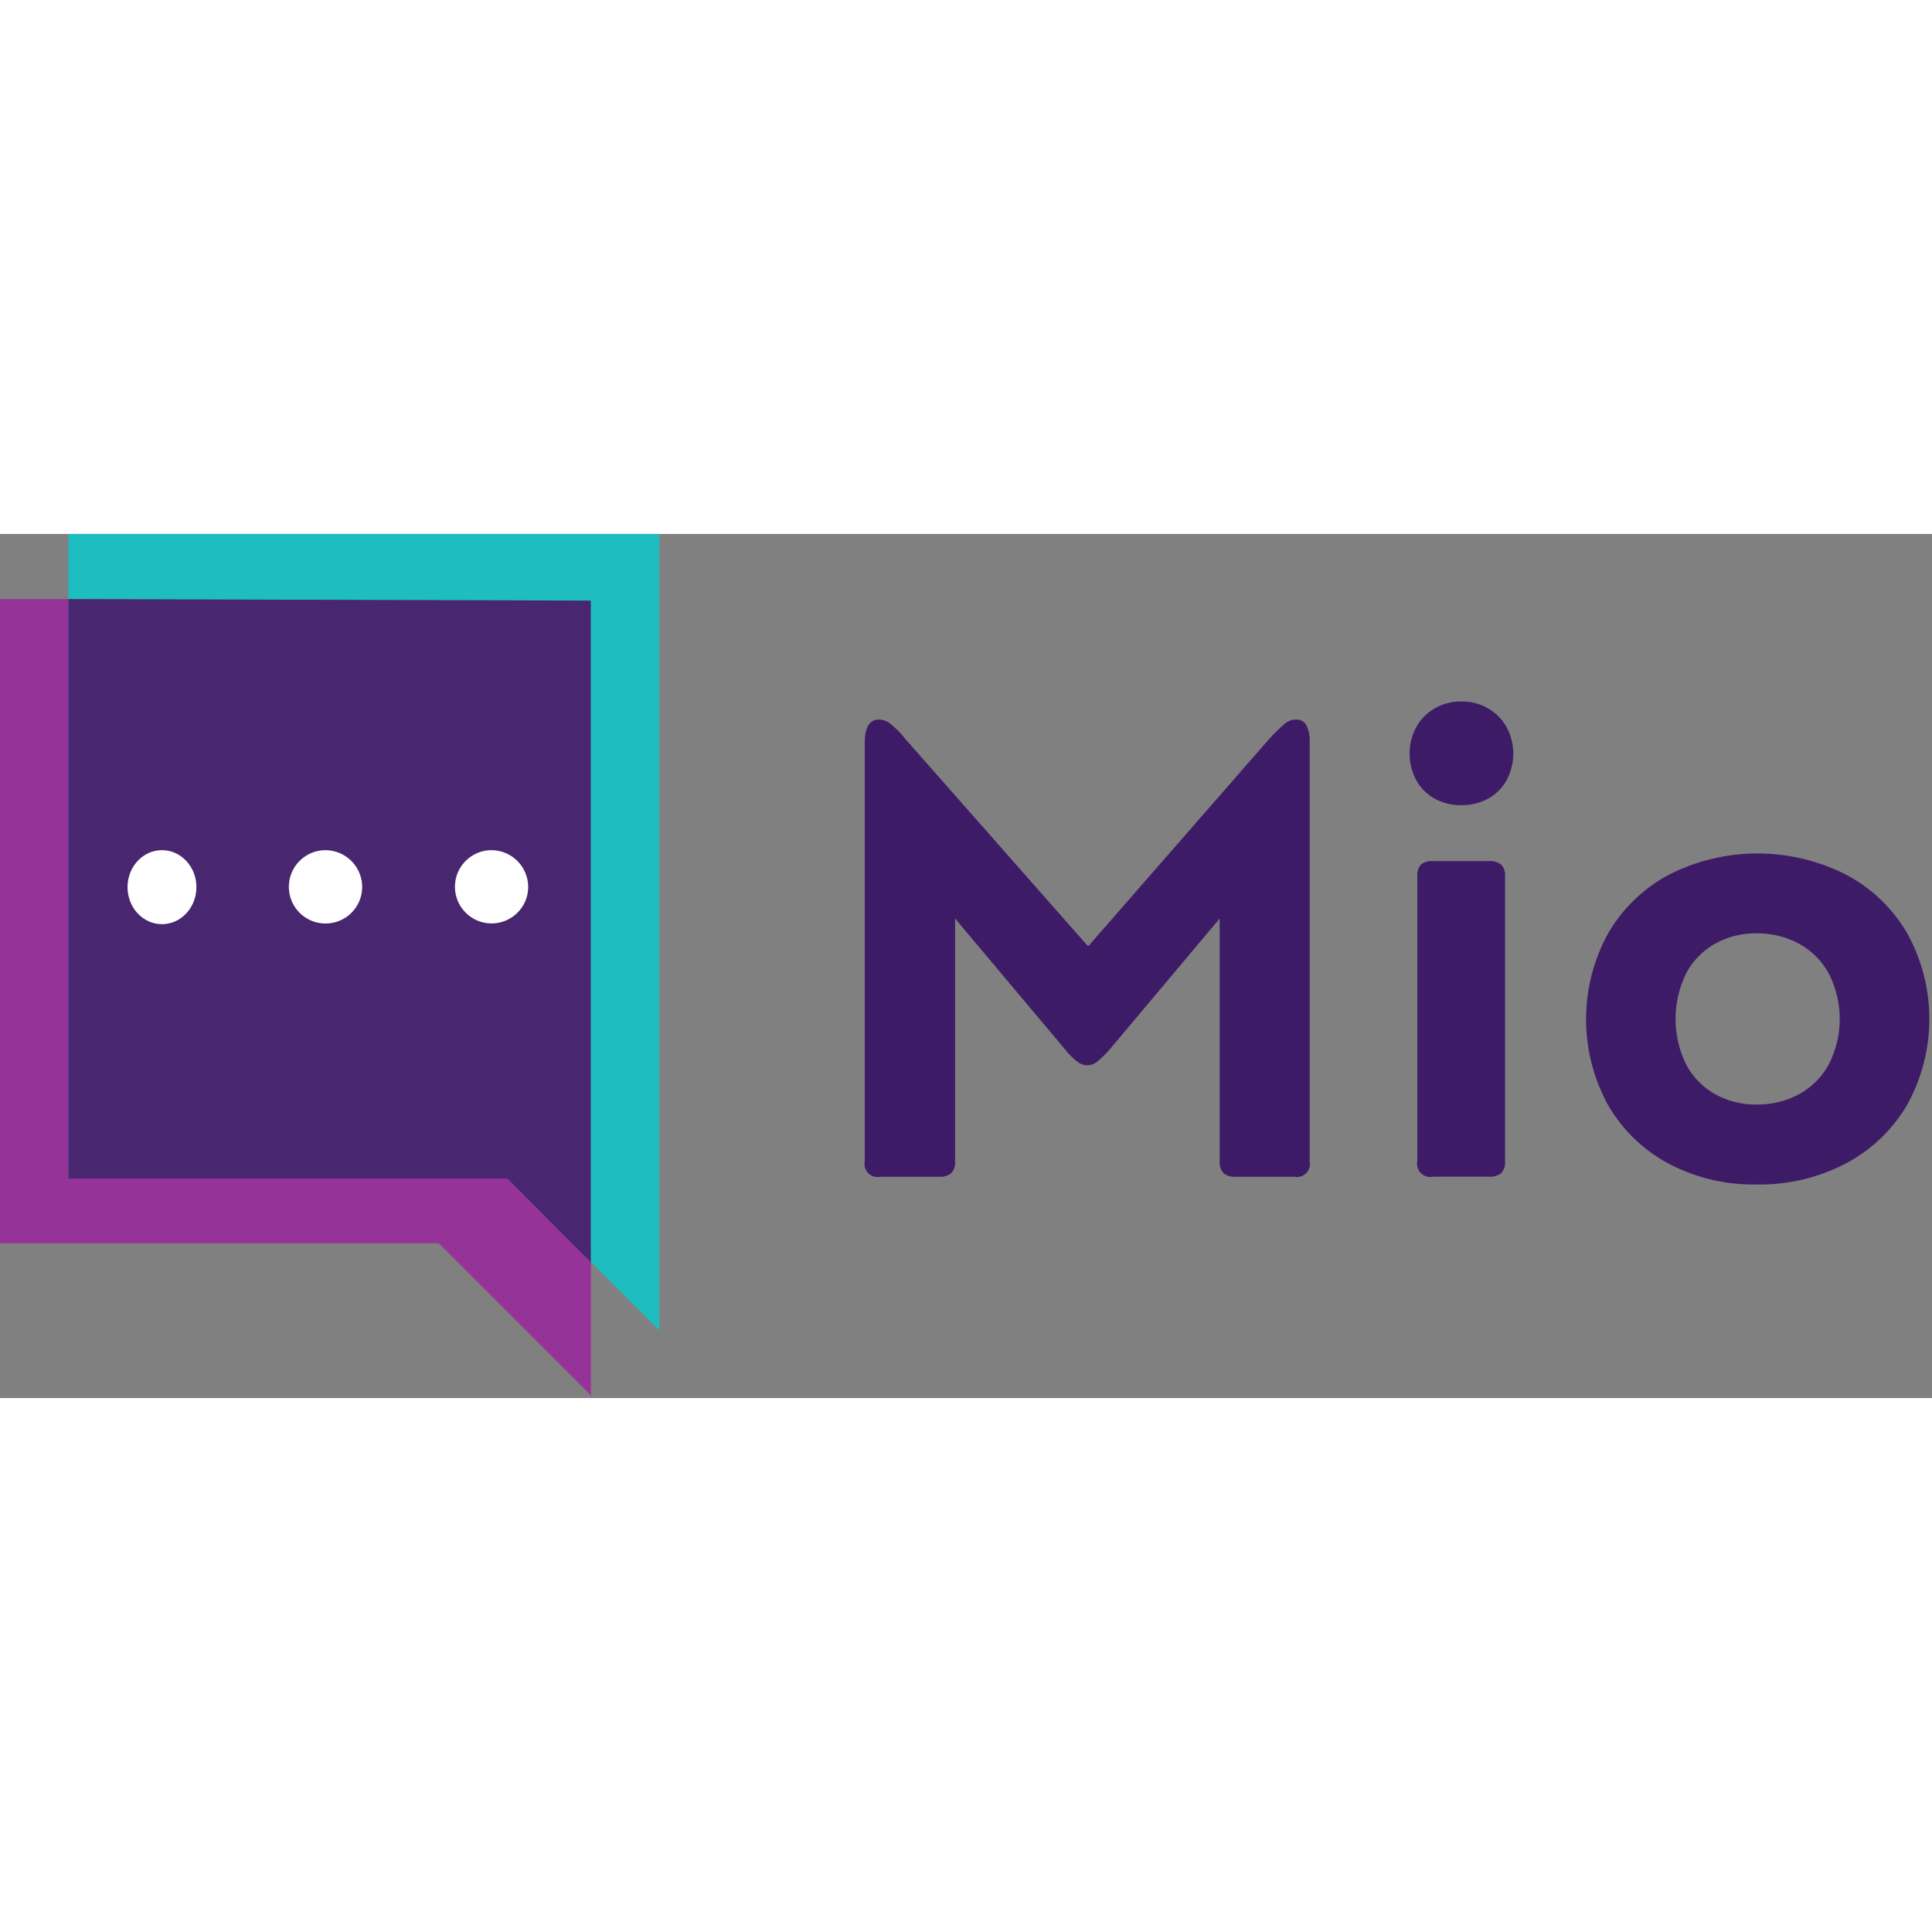 <svg viewBox="0 0 512 229" version="1.1" xmlns="http://www.w3.org/2000/svg" preserveAspectRatio="xMidYMid" height="1em" width="1em">
  <rect x="0" y="0" width="512" height="229" fill="#808080" stroke="none"/>
  <g>
    <polyline fill="#963398" points="156.61 17.251 156.61 228.29 116.307 187.999 0 187.999 0 17.251 156.172 17.251"/>
    <polygon fill="#1EBDBF" points="174.726 0 174.726 211.039 134.423 170.736 18.116 170.736 18.116 0"/>
    <polygon fill="#492670" points="18.116 17.251 18.116 170.84 134.458 170.84 156.575 192.992 156.575 17.666"/>
    <path d="M42.92,83.8 C47.96,83.8 52.053,88.182 52.053,93.601 C52.053,99.021 47.971,103.415 42.92,103.415 C37.87,103.415 33.799,99.021 33.799,93.601 C33.799,88.182 37.881,83.8 42.92,83.8 Z M86.267,83.8 C88.866,83.818 91.351,84.869 93.174,86.72 C94.997,88.572 96.01,91.072 95.988,93.671 C95.906,99.019 91.518,103.296 86.169,103.241 C80.82,103.187 76.521,98.821 76.547,93.472 C76.575,88.122 80.918,83.8 86.267,83.8 Z M130.272,83.8 C132.868,83.821 135.35,84.873 137.171,86.724 C138.992,88.575 140.003,91.074 139.981,93.671 C139.892,99.011 135.507,103.277 130.166,103.218 C124.825,103.159 120.535,98.797 120.563,93.456 C120.593,88.115 124.93,83.8 130.272,83.8 Z" fill="#FFFFFF"/>
    <path d="M489.271,90.315 C496.035,93.893 501.654,99.304 505.485,105.929 C513.234,120.008 513.234,137.076 505.485,151.155 C501.651,157.777 496.033,163.187 489.271,166.769 C481.965,170.614 473.806,172.549 465.551,172.396 C457.35,172.563 449.243,170.625 442.004,166.769 C435.327,163.162 429.797,157.752 426.044,151.155 C418.391,137.044 418.421,120.013 426.125,105.929 L426.113,105.929 C429.935,99.322 435.527,93.914 442.257,90.315 C457.027,82.796 474.502,82.796 489.271,90.315 Z M346.223,50.716 C346.876,52.162 347.169,53.744 347.076,55.328 L347.076,166.262 C347.315,167.404 346.961,168.59 346.136,169.415 C345.311,170.24 344.125,170.594 342.982,170.355 L327.495,170.355 C326.335,170.461 325.177,170.123 324.255,169.41 C323.487,168.55 323.115,167.408 323.229,166.262 L323.229,101.916 L294.4,136.222 C293.298,137.559 292.07,138.787 290.733,139.889 C289.973,140.479 289.043,140.806 288.081,140.823 C287.153,140.777 286.261,140.451 285.521,139.889 C284.17,138.829 282.964,137.596 281.934,136.222 L253.106,101.916 L253.106,166.262 C253.225,167.409 252.852,168.553 252.079,169.41 C251.157,170.123 250,170.461 248.839,170.355 L233.26,170.355 C232.117,170.594 230.932,170.24 230.106,169.415 C229.281,168.59 228.927,167.404 229.166,166.262 L229.166,55.351 C229.166,51.223 230.423,49.182 232.937,49.182 C234.057,49.227 235.132,49.632 236.004,50.335 C237.468,51.514 238.787,52.861 239.937,54.348 L288.369,109.296 L336.329,54.348 C337.609,52.928 338.977,51.587 340.422,50.335 C341.154,49.68 342.077,49.282 343.05,49.197 L343.317,49.182 C344.502,49.082 345.637,49.681 346.223,50.716 Z M379.699,86.706 L394.54,86.706 C395.717,86.597 396.893,86.93 397.838,87.64 C398.599,88.507 398.967,89.651 398.853,90.799 L398.853,166.239 C398.969,167.384 398.601,168.525 397.838,169.387 C396.909,170.095 395.75,170.432 394.586,170.332 L379.699,170.332 C378.556,170.571 377.37,170.217 376.545,169.392 C375.72,168.567 375.366,167.381 375.605,166.239 L375.605,90.822 C375.49,89.68 375.825,88.538 376.539,87.64 C377.43,86.928 378.564,86.593 379.699,86.706 Z M454.538,108.569 C451.28,110.398 448.614,113.124 446.858,116.422 C443.099,124.057 443.099,133.004 446.858,140.639 C448.611,143.937 451.278,146.659 454.538,148.48 C457.744,150.245 461.337,151.184 464.991,151.215 L465.539,151.213 C469.437,151.269 473.285,150.337 476.725,148.503 C480.081,146.681 482.837,143.925 484.659,140.569 C488.517,133.011 488.517,124.061 484.659,116.503 C482.83,113.152 480.076,110.398 476.725,108.569 C473.457,106.826 469.822,105.891 466.124,105.837 L465.539,105.836 C461.698,105.779 457.907,106.721 454.538,108.569 Z M394.459,46.276 C396.512,47.479 398.195,49.222 399.325,51.315 C401.605,55.646 401.605,60.822 399.325,65.153 C398.204,67.23 396.517,68.945 394.459,70.1 C392.377,71.242 390.05,71.855 387.68,71.889 L387.206,71.888 C384.73,71.922 382.288,71.306 380.125,70.1 C378.063,68.951 376.374,67.234 375.259,65.153 C372.979,60.822 372.979,55.646 375.259,51.315 C376.383,49.217 378.068,47.473 380.125,46.276 C382.136,45.094 384.413,44.449 386.74,44.398 L387.206,44.396 C389.749,44.352 392.257,45.002 394.459,46.276 Z" fill="#3E1B67"/>
  </g>
</svg>
